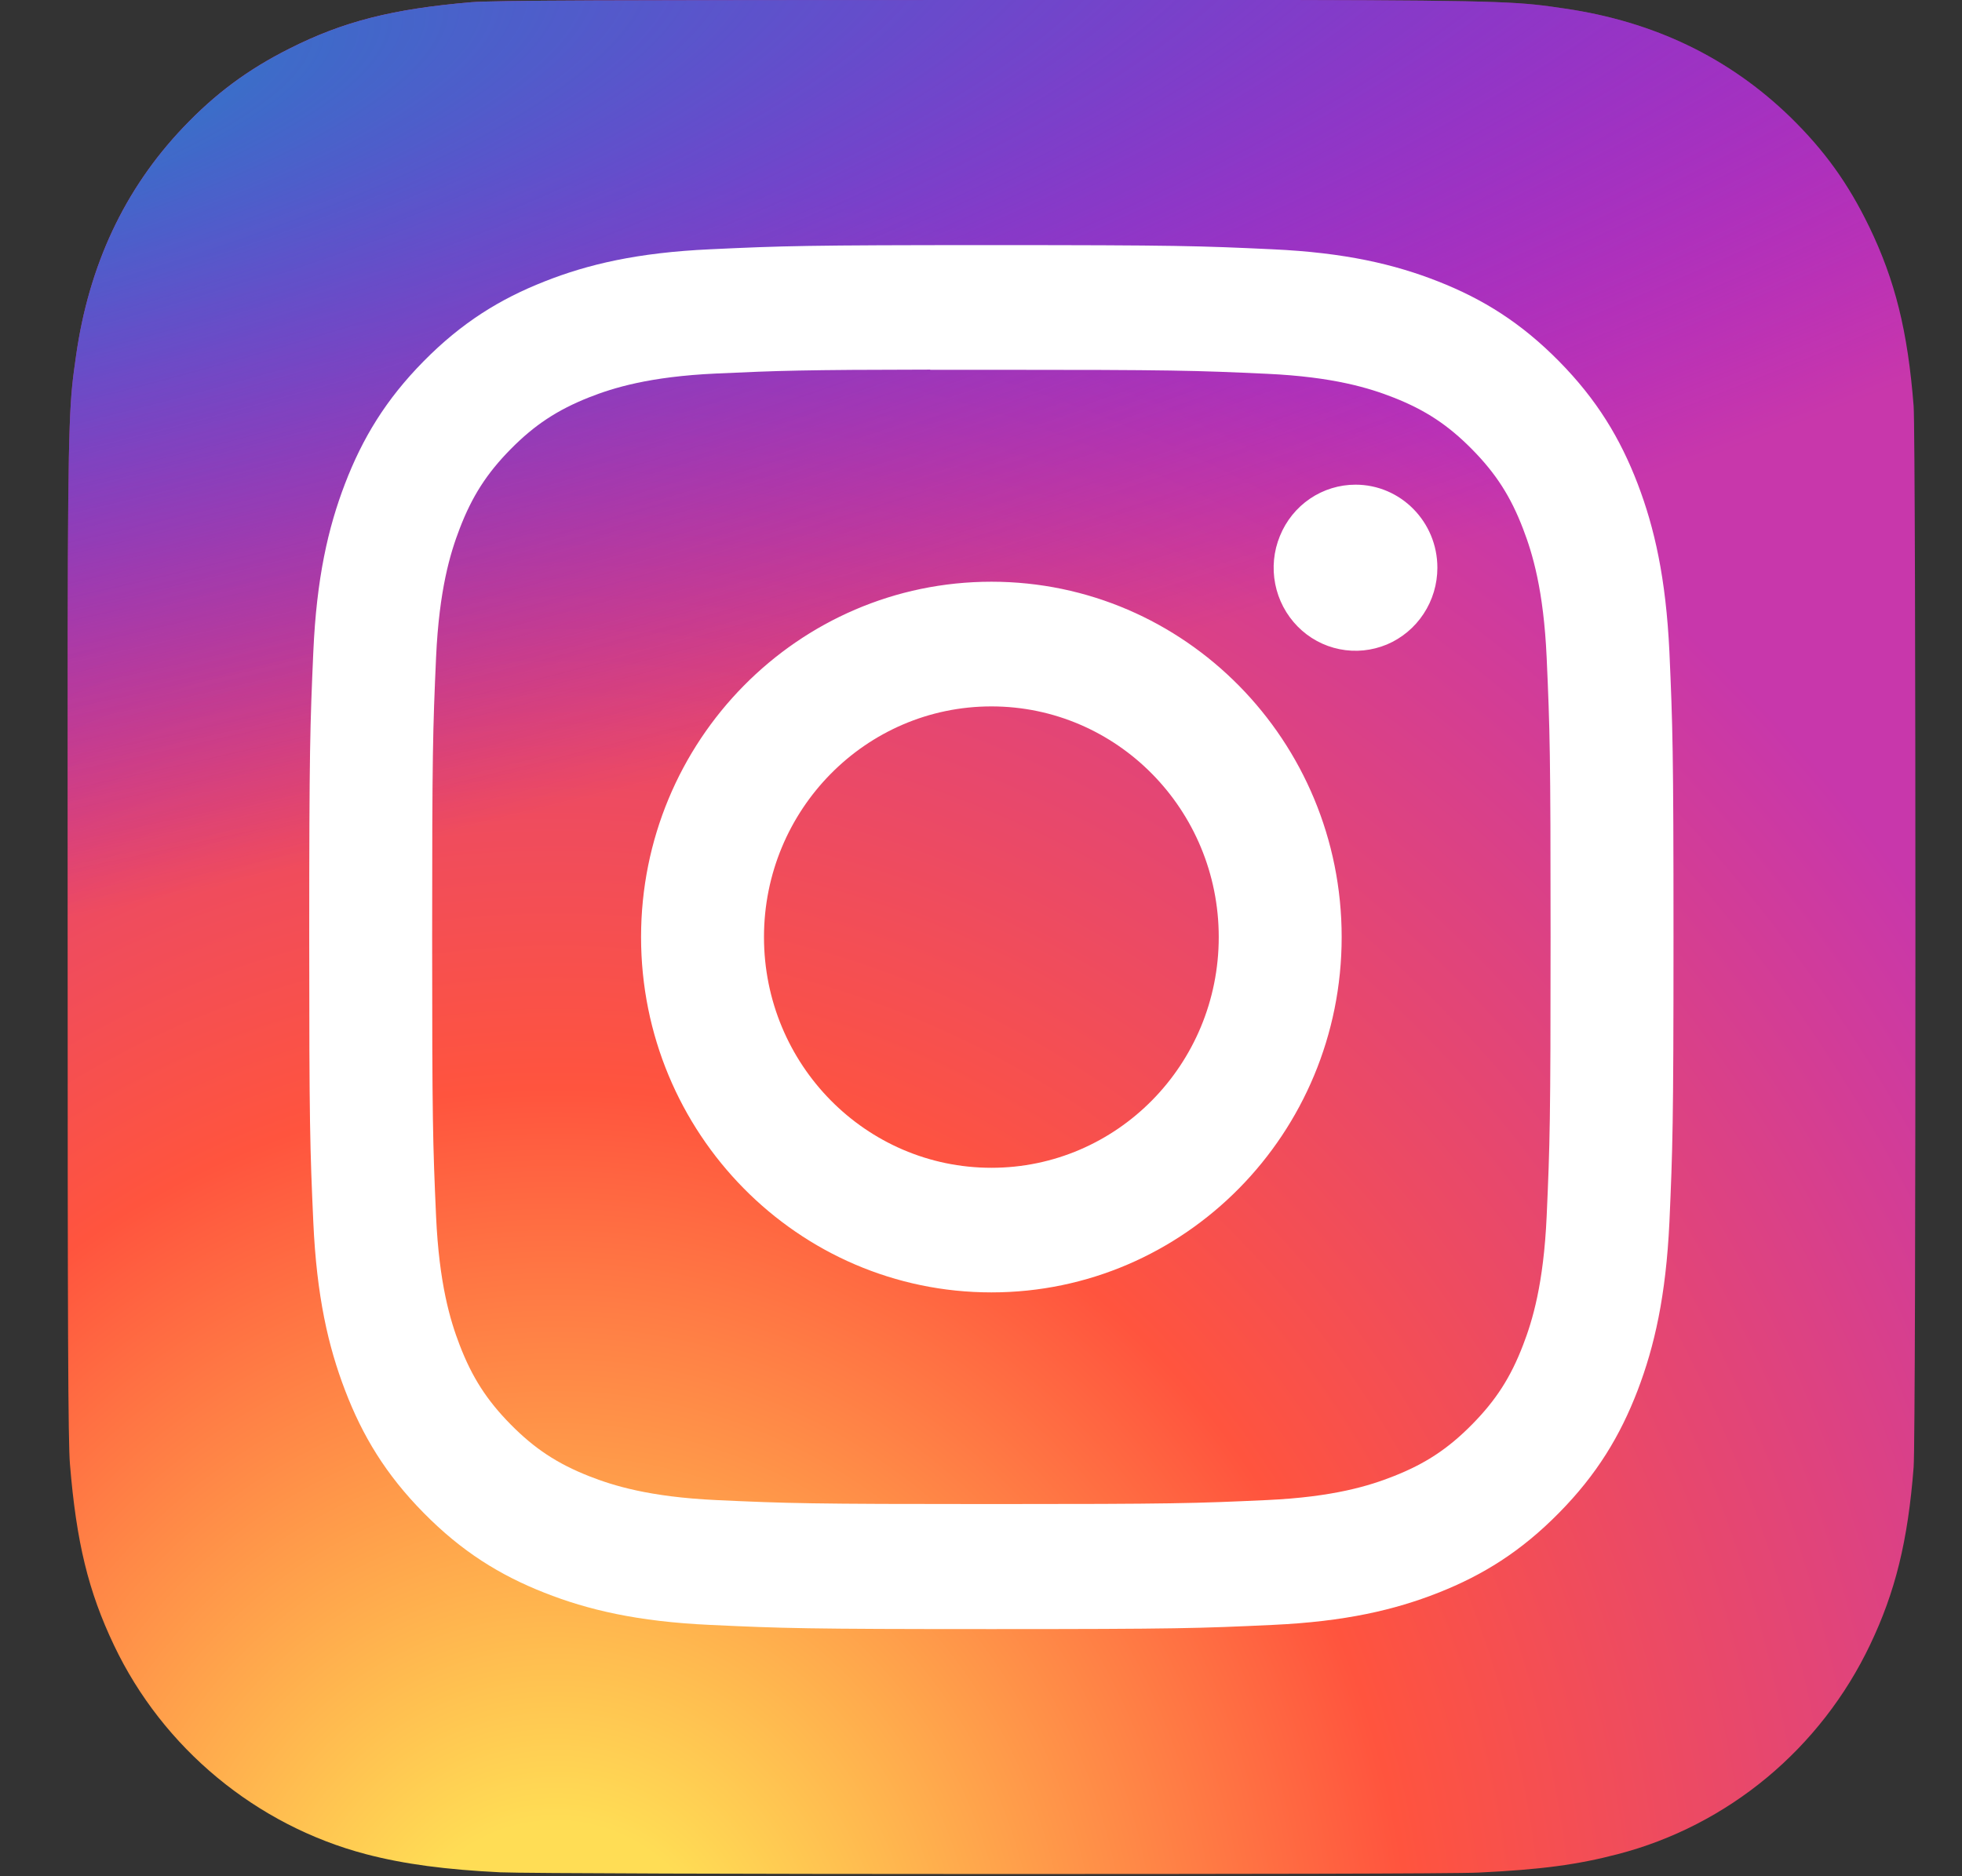 <svg width="23" height="22" viewBox="0 0 23 22" fill="none" xmlns="http://www.w3.org/2000/svg">
    <rect x="0" y="0" width="23" height="22" fill="#333333" stroke="none"/>
    <path d="M11.627 0C7.105 0 5.783 0.005 5.526 0.026C4.598 0.105 4.02 0.253 3.391 0.571C2.906 0.815 2.524 1.098 2.147 1.495C1.459 2.219 1.043 3.109 0.892 4.168C0.819 4.682 0.798 4.787 0.793 7.412C0.792 8.287 0.793 9.438 0.793 10.983C0.793 15.567 0.798 16.908 0.82 17.168C0.895 18.084 1.036 18.661 1.336 19.291C1.909 20.498 3.004 21.404 4.293 21.742C4.74 21.859 5.233 21.923 5.866 21.954C6.134 21.966 8.868 21.974 11.604 21.974C14.339 21.974 17.075 21.971 17.336 21.957C18.069 21.922 18.495 21.864 18.965 21.741C19.605 21.575 20.201 21.268 20.712 20.844C21.222 20.42 21.636 19.888 21.923 19.285C22.217 18.669 22.366 18.071 22.433 17.203C22.448 17.013 22.454 13.995 22.454 10.98C22.454 7.965 22.447 4.952 22.433 4.762C22.364 3.88 22.215 3.287 21.912 2.659C21.663 2.146 21.386 1.763 20.985 1.371C20.268 0.676 19.392 0.254 18.348 0.101C17.842 0.027 17.741 0.005 15.152 0H11.627Z" fill="url(#paint0_radial_5322_4596)"/>
    <path d="M11.627 0C7.105 0 5.783 0.005 5.526 0.026C4.598 0.105 4.02 0.253 3.391 0.571C2.906 0.815 2.524 1.098 2.147 1.495C1.459 2.219 1.043 3.109 0.892 4.168C0.819 4.682 0.798 4.787 0.793 7.412C0.792 8.287 0.793 9.438 0.793 10.983C0.793 15.567 0.798 16.908 0.82 17.168C0.895 18.084 1.036 18.661 1.336 19.291C1.909 20.498 3.004 21.404 4.293 21.742C4.74 21.859 5.233 21.923 5.866 21.954C6.134 21.966 8.868 21.974 11.604 21.974C14.339 21.974 17.075 21.971 17.336 21.957C18.069 21.922 18.495 21.864 18.965 21.741C19.605 21.575 20.201 21.268 20.712 20.844C21.222 20.42 21.636 19.888 21.923 19.285C22.217 18.669 22.366 18.071 22.433 17.203C22.448 17.013 22.454 13.995 22.454 10.98C22.454 7.965 22.447 4.952 22.433 4.762C22.364 3.88 22.215 3.287 21.912 2.659C21.663 2.146 21.386 1.763 20.985 1.371C20.268 0.676 19.392 0.254 18.348 0.101C17.842 0.027 17.741 0.005 15.152 0H11.627Z" fill="url(#paint1_radial_5322_4596)"/>
    <path d="M11.622 2.874C9.45 2.874 9.178 2.883 8.325 2.923C7.473 2.962 6.892 3.099 6.384 3.3C5.858 3.507 5.412 3.784 4.967 4.235C4.522 4.686 4.249 5.139 4.044 5.673C3.846 6.189 3.711 6.779 3.673 7.642C3.635 8.508 3.625 8.784 3.625 10.988C3.625 13.192 3.634 13.467 3.673 14.333C3.712 15.197 3.847 15.786 4.045 16.302C4.249 16.836 4.522 17.289 4.967 17.74C5.411 18.191 5.857 18.469 6.383 18.676C6.892 18.877 7.473 19.014 8.324 19.053C9.177 19.093 9.449 19.102 11.621 19.102C13.793 19.102 14.065 19.093 14.918 19.053C15.769 19.014 16.351 18.877 16.86 18.676C17.385 18.469 17.831 18.191 18.275 17.74C18.72 17.289 18.993 16.836 19.198 16.302C19.395 15.786 19.529 15.197 19.57 14.333C19.608 13.468 19.618 13.192 19.618 10.988C19.618 8.784 19.608 8.508 19.57 7.642C19.529 6.778 19.395 6.189 19.198 5.673C18.993 5.139 18.72 4.686 18.275 4.235C17.83 3.784 17.385 3.507 16.859 3.3C16.349 3.099 15.768 2.962 14.916 2.923C14.063 2.883 13.792 2.874 11.62 2.874H11.622ZM10.905 4.336C11.117 4.336 11.355 4.336 11.622 4.336C13.757 4.336 14.01 4.344 14.853 4.383C15.633 4.419 16.056 4.551 16.338 4.662C16.711 4.809 16.977 4.985 17.257 5.269C17.537 5.553 17.71 5.823 17.855 6.202C17.965 6.488 18.095 6.917 18.131 7.708C18.169 8.564 18.177 8.821 18.177 10.986C18.177 13.152 18.169 13.409 18.131 14.264C18.095 15.055 17.965 15.485 17.855 15.77C17.71 16.149 17.537 16.418 17.257 16.702C16.977 16.986 16.711 17.162 16.338 17.309C16.056 17.421 15.633 17.553 14.853 17.589C14.01 17.628 13.757 17.636 11.622 17.636C9.487 17.636 9.234 17.628 8.391 17.589C7.611 17.552 7.188 17.42 6.906 17.309C6.533 17.162 6.266 16.986 5.986 16.702C5.706 16.418 5.533 16.148 5.388 15.77C5.278 15.484 5.148 15.054 5.112 14.263C5.074 13.408 5.066 13.151 5.066 10.984C5.066 8.817 5.074 8.562 5.112 7.706C5.148 6.915 5.278 6.486 5.388 6.2C5.533 5.821 5.706 5.551 5.986 5.267C6.266 4.983 6.533 4.807 6.906 4.659C7.188 4.548 7.611 4.416 8.391 4.38C9.128 4.346 9.414 4.336 10.905 4.334V4.336ZM15.89 5.683C15.701 5.683 15.515 5.74 15.357 5.847C15.199 5.954 15.076 6.107 15.004 6.285C14.931 6.462 14.912 6.658 14.949 6.847C14.986 7.036 15.078 7.21 15.212 7.346C15.346 7.482 15.517 7.575 15.703 7.612C15.89 7.65 16.082 7.63 16.258 7.557C16.433 7.483 16.583 7.358 16.688 7.198C16.794 7.038 16.85 6.849 16.85 6.657C16.85 6.119 16.42 5.683 15.89 5.683V5.683ZM11.622 6.821C9.354 6.821 7.515 8.687 7.515 10.988C7.515 13.289 9.354 15.154 11.622 15.154C13.89 15.154 15.728 13.289 15.728 10.988C15.728 8.687 13.89 6.821 11.622 6.821ZM11.622 8.283C13.094 8.283 14.287 9.494 14.287 10.988C14.287 12.482 13.094 13.693 11.622 13.693C10.15 13.693 8.956 12.482 8.956 10.988C8.956 9.494 10.15 8.283 11.622 8.283Z" fill="white"/>
    <defs>
        <radialGradient id="paint0_radial_5322_4596" cx="0" cy="0" r="1" gradientUnits="userSpaceOnUse" gradientTransform="translate(6.546 23.667) rotate(-90) scale(21.778 19.967)">
            <stop stop-color="#FFDD55"/>
            <stop offset="0.1" stop-color="#FFDD55"/>
            <stop offset="0.5" stop-color="#FF543E"/>
            <stop offset="1" stop-color="#C837AB"/>
        </radialGradient>
        <radialGradient id="paint1_radial_5322_4596" cx="0" cy="0" r="1" gradientUnits="userSpaceOnUse" gradientTransform="translate(-2.836 1.583) rotate(78.838) scale(9.73 39.578)">
            <stop stop-color="#3771C8"/>
            <stop offset="0.128" stop-color="#3771C8"/>
            <stop offset="1" stop-color="#6600FF" stop-opacity="0"/>
        </radialGradient>
    </defs>
</svg>
